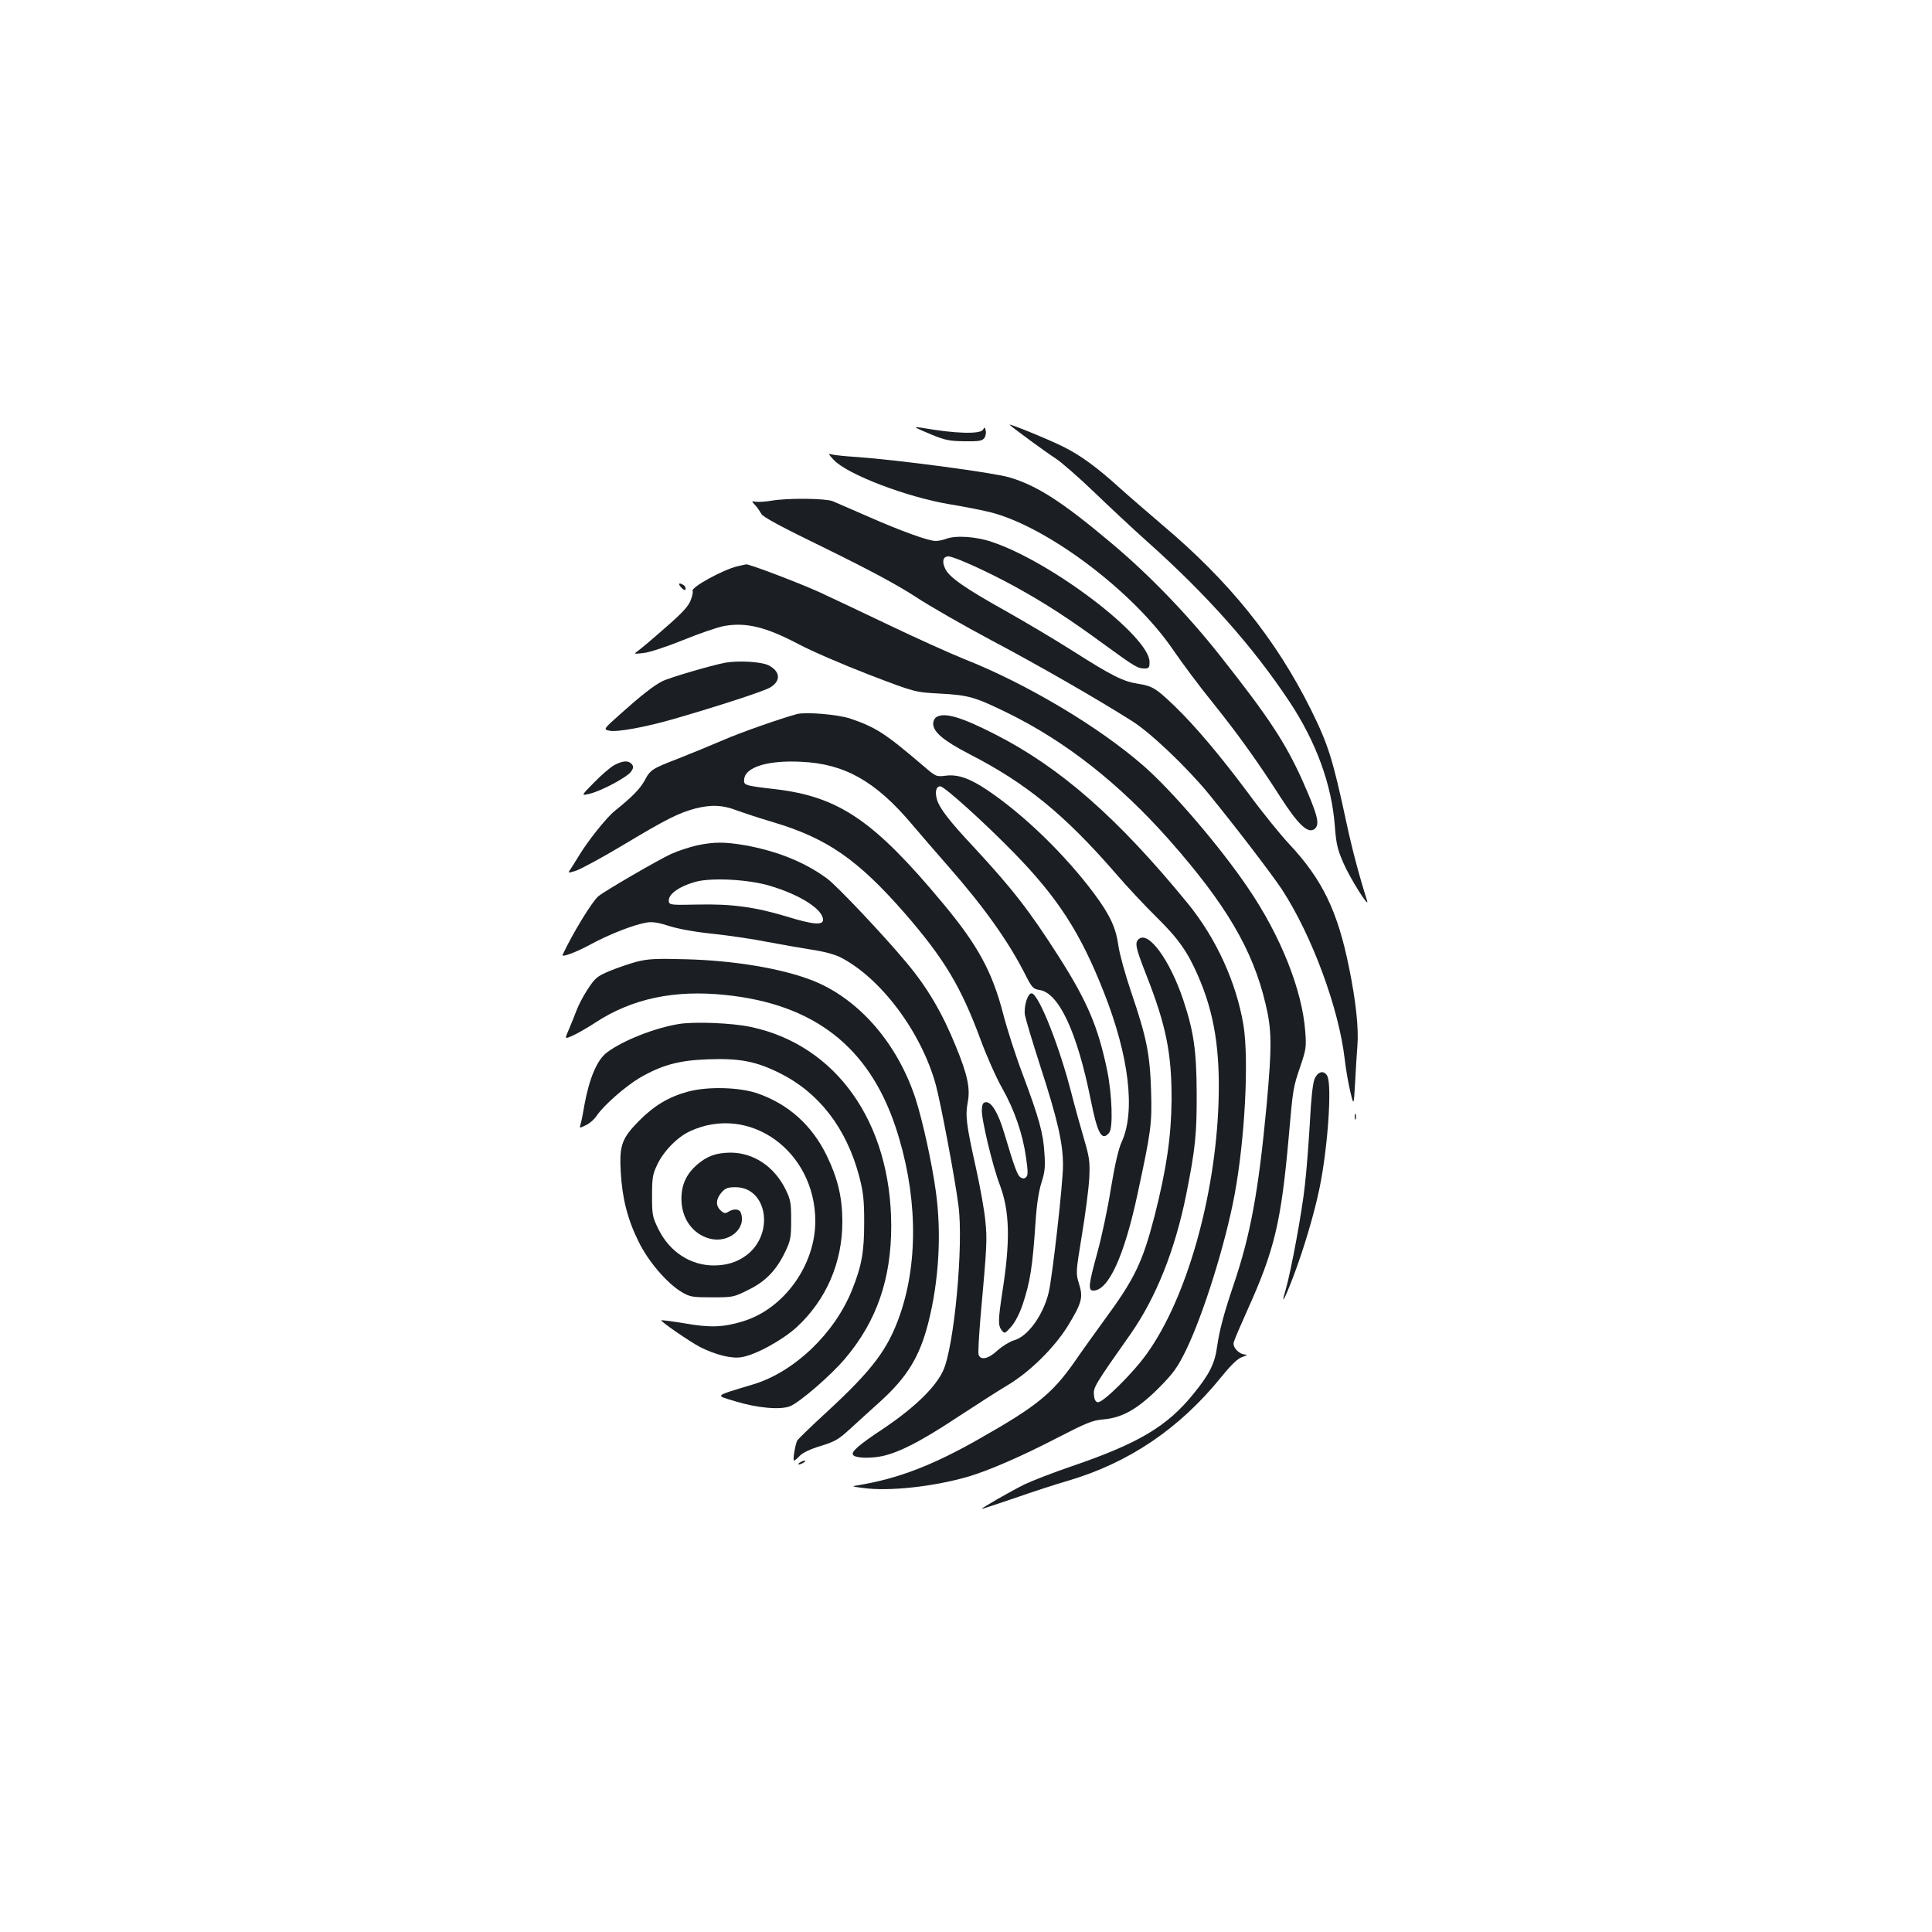 <?xml version="1.0" standalone="no"?>
<!DOCTYPE svg PUBLIC "-//W3C//DTD SVG 20010904//EN"
 "http://www.w3.org/TR/2001/REC-SVG-20010904/DTD/svg10.dtd">
<svg version="1.0" xmlns="http://www.w3.org/2000/svg"
 width="1000pt" height="1000pt" viewBox="0 0 1000 1000"
 preserveAspectRatio="xMidYMid meet">
<g transform="translate(0,1000) scale(0.1,-0.1)"
fill="#1b1f23" stroke="none">
<path d="M5226 7801 c27 -24 187 -141 238 -174 32 -21 122 -100 200 -175 78
-75 202 -191 276 -257 305 -272 545 -542 733 -825 139 -209 220 -431 236 -645
7 -93 14 -122 44 -191 33 -77 137 -243 123 -196 -42 132 -80 278 -106 400 -72
335 -94 405 -184 588 -183 367 -423 665 -771 958 -71 61 -170 146 -220 191
-113 103 -202 168 -286 210 -74 38 -298 129 -283 116z"/>
<path d="M4740 7787 c3 -3 41 -20 85 -38 68 -28 93 -32 168 -33 74 -1 91 2
102 17 7 10 10 27 7 39 -4 18 -6 18 -14 4 -14 -24 -143 -21 -318 10 -19 3 -33
4 -30 1z"/>
<path d="M4315 7620 c69 -75 378 -193 600 -230 72 -12 166 -30 210 -41 295
-74 742 -411 948 -714 45 -66 138 -191 208 -277 126 -157 230 -302 344 -480
95 -148 146 -196 180 -168 28 23 15 73 -65 253 -88 195 -175 327 -428 647
-168 212 -367 418 -562 581 -252 212 -383 296 -525 338 -84 25 -581 91 -795
106 -52 3 -106 9 -120 12 -25 6 -25 6 5 -27z"/>
<path d="M3990 7408 c-30 -5 -65 -7 -78 -5 -23 4 -23 4 -4 -17 11 -11 25 -32
32 -45 8 -17 100 -66 336 -181 222 -109 368 -187 463 -249 76 -50 253 -151
392 -225 242 -128 545 -302 728 -418 95 -59 285 -240 398 -378 137 -168 327
-416 379 -495 155 -238 294 -615 324 -876 6 -52 19 -128 29 -169 18 -75 18
-75 25 45 3 66 9 153 12 194 7 88 -8 230 -43 401 -59 293 -138 457 -309 640
-46 49 -142 167 -212 263 -147 197 -276 350 -383 453 -96 92 -114 103 -189
115 -78 12 -135 41 -341 172 -90 57 -243 148 -339 202 -217 121 -296 177 -317
220 -19 39 -12 65 16 65 30 0 208 -81 346 -157 151 -83 278 -165 458 -297 162
-118 176 -126 211 -126 23 0 26 4 26 34 0 132 -507 518 -816 621 -81 28 -187
35 -237 16 -16 -6 -40 -11 -54 -11 -38 0 -181 52 -349 126 -82 36 -165 72
-184 80 -41 15 -234 17 -320 2z"/>
<path d="M3817 7069 c-76 -18 -243 -110 -232 -128 3 -6 -2 -28 -11 -50 -11
-29 -46 -67 -128 -138 -61 -54 -124 -107 -140 -119 -28 -20 -28 -20 25 -14 30
3 121 33 205 67 83 34 179 67 213 73 113 20 216 -5 386 -95 66 -35 228 -105
360 -156 240 -92 240 -92 370 -99 150 -8 182 -18 350 -100 302 -148 580 -367
839 -660 291 -330 430 -565 496 -844 33 -137 34 -218 6 -526 -42 -446 -83
-671 -171 -930 -50 -148 -73 -234 -85 -318 -12 -90 -40 -145 -123 -247 -136
-168 -284 -256 -629 -374 -97 -33 -207 -76 -245 -94 -74 -37 -231 -127 -221
-127 3 0 80 25 170 56 89 31 214 72 277 90 315 93 576 270 791 535 56 69 88
99 112 106 23 8 27 11 12 12 -32 2 -66 39 -58 64 3 12 35 87 71 167 139 308
174 453 213 890 23 264 23 259 62 375 28 82 30 98 24 175 -15 214 -128 498
-297 745 -144 213 -394 504 -540 631 -232 203 -609 427 -929 553 -74 30 -247
108 -385 174 -137 66 -302 143 -366 173 -111 50 -362 145 -377 143 -4 -1 -24
-5 -45 -10z"/>
<path d="M3526 6959 c12 -13 20 -16 22 -9 3 7 -2 16 -9 21 -25 16 -32 9 -13
-12z"/>
<path d="M3755 6570 c-71 -13 -293 -78 -329 -97 -44 -23 -108 -73 -212 -166
-92 -82 -92 -82 -60 -89 37 -9 186 18 331 60 226 65 472 145 502 164 56 34 52
82 -8 114 -38 19 -155 26 -224 14z"/>
<path d="M4125 6304 c-91 -25 -291 -95 -385 -136 -63 -27 -165 -69 -226 -93
-140 -54 -148 -59 -178 -116 -25 -44 -64 -84 -155 -157 -42 -34 -138 -154
-185 -232 -15 -25 -34 -55 -42 -67 -16 -23 -16 -23 27 -10 24 8 134 67 244
133 225 135 288 166 373 189 84 21 141 19 217 -10 36 -13 120 -41 188 -61 278
-83 437 -193 680 -471 204 -235 291 -380 392 -653 31 -85 82 -199 112 -252 64
-113 107 -238 124 -361 10 -69 10 -90 1 -99 -9 -9 -17 -10 -30 -2 -16 11 -30
48 -86 235 -29 97 -63 154 -91 154 -16 0 -21 -8 -23 -38 -4 -43 55 -291 93
-390 51 -135 55 -287 14 -549 -23 -152 -24 -178 -4 -204 15 -18 16 -18 48 18
20 22 44 68 60 115 39 118 51 191 67 428 6 93 17 162 31 205 17 53 20 80 15
150 -6 104 -27 180 -112 408 -37 97 -82 238 -101 312 -57 220 -131 357 -313
575 -356 428 -538 551 -865 590 -163 19 -167 20 -163 53 7 62 124 98 295 89
225 -10 385 -101 571 -321 42 -50 128 -149 191 -221 184 -210 305 -380 392
-548 40 -80 46 -86 80 -91 100 -16 194 -218 264 -566 36 -180 58 -219 96 -173
21 25 15 197 -10 321 -47 226 -102 356 -246 583 -156 245 -244 358 -449 579
-122 130 -174 198 -186 241 -12 40 -5 69 17 69 21 0 232 -191 383 -346 227
-233 343 -413 464 -721 130 -329 164 -616 92 -773 -17 -37 -35 -116 -56 -241
-16 -103 -48 -252 -70 -332 -46 -167 -49 -197 -21 -197 79 0 161 181 230 505
69 321 74 357 69 529 -6 190 -23 276 -103 511 -30 88 -60 196 -66 239 -13 94
-43 159 -126 271 -150 201 -363 408 -552 535 -92 62 -154 83 -216 75 -49 -6
-51 -5 -115 50 -198 169 -245 200 -380 246 -64 21 -229 35 -275 23z"/>
<path d="M4848 6289 c-10 -5 -18 -21 -18 -34 0 -44 54 -89 189 -159 292 -150
491 -312 755 -616 59 -69 154 -170 210 -225 115 -113 163 -181 218 -308 84
-193 114 -384 105 -657 -17 -486 -165 -1008 -369 -1294 -71 -101 -231 -259
-256 -254 -12 2 -18 15 -20 39 -3 38 5 52 189 313 133 190 231 436 289 724 47
236 55 313 54 527 -1 217 -15 316 -70 481 -69 205 -179 356 -229 314 -23 -19
-18 -43 40 -191 101 -258 130 -402 129 -644 -2 -190 -26 -354 -88 -599 -62
-239 -103 -325 -259 -537 -50 -69 -120 -166 -154 -216 -117 -167 -197 -232
-499 -403 -238 -135 -415 -203 -619 -237 -40 -6 -39 -7 25 -15 132 -18 361 7
538 58 107 31 277 105 457 198 157 81 188 94 244 99 99 8 178 53 287 161 78
79 97 105 142 196 90 185 204 549 252 805 54 291 75 700 46 880 -37 220 -141
449 -289 630 -360 440 -658 702 -996 874 -174 89 -261 115 -303 90z"/>
<path d="M3180 6040 c-19 -10 -66 -50 -104 -89 -69 -70 -69 -70 -26 -60 61 14
198 87 217 116 12 18 13 26 3 38 -17 20 -47 18 -90 -5z"/>
<path d="M3606 5624 c-38 -9 -97 -28 -132 -44 -64 -29 -345 -192 -377 -219
-32 -27 -131 -188 -185 -303 -8 -16 71 13 149 56 95 51 220 100 286 111 31 5
61 0 120 -19 48 -15 138 -31 229 -40 82 -9 205 -27 274 -41 69 -13 171 -31
228 -40 63 -9 122 -25 150 -39 210 -106 421 -388 496 -662 25 -93 98 -477 117
-624 27 -203 -22 -732 -80 -856 -41 -87 -150 -192 -311 -300 -124 -82 -165
-118 -155 -134 9 -15 70 -20 134 -10 90 14 210 74 412 208 90 59 205 133 254
162 117 70 244 196 314 310 71 117 78 145 56 215 -17 56 -17 57 15 253 18 108
35 240 38 293 4 87 1 107 -26 200 -17 57 -47 165 -66 239 -62 243 -166 505
-204 518 -21 7 -44 -65 -37 -112 4 -22 40 -142 80 -266 88 -271 117 -396 117
-510 1 -88 -55 -580 -74 -660 -29 -119 -109 -229 -181 -248 -21 -6 -58 -29
-83 -51 -48 -45 -89 -54 -99 -22 -3 10 2 96 10 192 34 378 35 403 25 501 -5
53 -27 177 -49 275 -50 225 -55 267 -42 338 14 72 -2 144 -61 288 -72 177
-150 309 -259 438 -114 137 -356 393 -406 430 -112 84 -259 144 -427 174 -107
18 -159 18 -250 -1z m379 -209 c156 -46 275 -122 275 -176 0 -29 -52 -25 -188
17 -165 50 -287 66 -462 62 -133 -3 -145 -2 -148 15 -7 37 53 80 143 104 83
21 272 11 380 -22z"/>
<path d="M3295 5022 c-38 -10 -101 -32 -140 -48 -64 -27 -74 -35 -113 -94 -23
-35 -49 -85 -58 -110 -9 -25 -27 -68 -39 -97 -23 -52 -23 -52 18 -34 23 10 77
41 120 69 188 123 408 170 672 142 457 -47 741 -267 880 -682 112 -336 121
-687 25 -968 -63 -183 -141 -287 -380 -508 -80 -73 -148 -140 -153 -147 -11
-21 -25 -105 -17 -105 3 0 17 11 30 25 15 16 55 35 109 51 74 23 92 34 151 88
36 33 105 96 153 139 142 128 207 234 252 411 55 216 69 463 39 678 -20 148
-69 369 -105 481 -94 287 -293 516 -531 611 -159 63 -410 105 -663 111 -152 4
-191 2 -250 -13z"/>
<path d="M3515 4700 c-125 -20 -290 -85 -373 -147 -52 -39 -92 -134 -118 -277
-7 -43 -16 -87 -20 -98 -5 -18 -4 -18 28 -2 19 8 45 31 58 51 36 53 148 151
221 194 115 67 205 91 354 96 163 6 247 -10 370 -71 204 -101 346 -285 412
-534 21 -81 26 -120 26 -237 0 -154 -12 -225 -63 -352 -90 -225 -299 -424
-510 -488 -208 -63 -200 -56 -98 -87 116 -36 238 -47 289 -26 52 23 211 160
284 247 163 193 238 411 238 686 -1 536 -285 937 -729 1030 -95 20 -286 28
-369 15z"/>
<path d="M6804 4415 c-9 -23 -18 -101 -24 -223 -6 -103 -17 -250 -26 -327 -15
-140 -72 -446 -99 -539 -27 -90 -9 -59 39 66 56 148 109 328 136 459 43 209
65 532 40 580 -17 31 -49 24 -66 -16z"/>
<path d="M3562 4350 c-100 -27 -174 -71 -253 -150 -91 -92 -104 -128 -96 -268
8 -136 35 -243 92 -358 50 -103 148 -217 224 -262 43 -25 54 -27 157 -27 107
0 112 1 186 38 91 44 146 102 192 197 28 59 31 74 31 165 0 90 -3 106 -29 159
-59 119 -166 190 -286 190 -75 -1 -121 -18 -174 -64 -54 -48 -79 -103 -79
-175 0 -101 57 -182 146 -206 99 -26 193 52 161 135 -7 19 -37 21 -64 4 -15
-10 -23 -9 -39 6 -28 25 -26 59 3 93 20 23 32 28 73 28 164 0 203 -240 58
-351 -48 -36 -100 -53 -167 -54 -123 -1 -232 70 -290 188 -31 63 -33 73 -33
172 0 92 3 112 26 160 33 71 105 145 171 175 307 142 647 -102 648 -465 0
-229 -162 -454 -374 -519 -102 -31 -168 -34 -300 -11 -66 11 -121 18 -123 16
-6 -5 151 -113 202 -139 80 -40 161 -60 211 -52 71 10 212 87 287 155 153 141
237 334 237 546 0 124 -23 223 -80 341 -77 159 -199 268 -360 324 -94 32 -258
36 -358 9z"/>
<path d="M7012 4220 c0 -14 2 -19 5 -12 2 6 2 18 0 25 -3 6 -5 1 -5 -13z"/>
<path d="M4140 2430 c-8 -5 -10 -10 -5 -10 6 0 17 5 25 10 8 5 11 10 5 10 -5
0 -17 -5 -25 -10z"/>
</g>
</svg>
